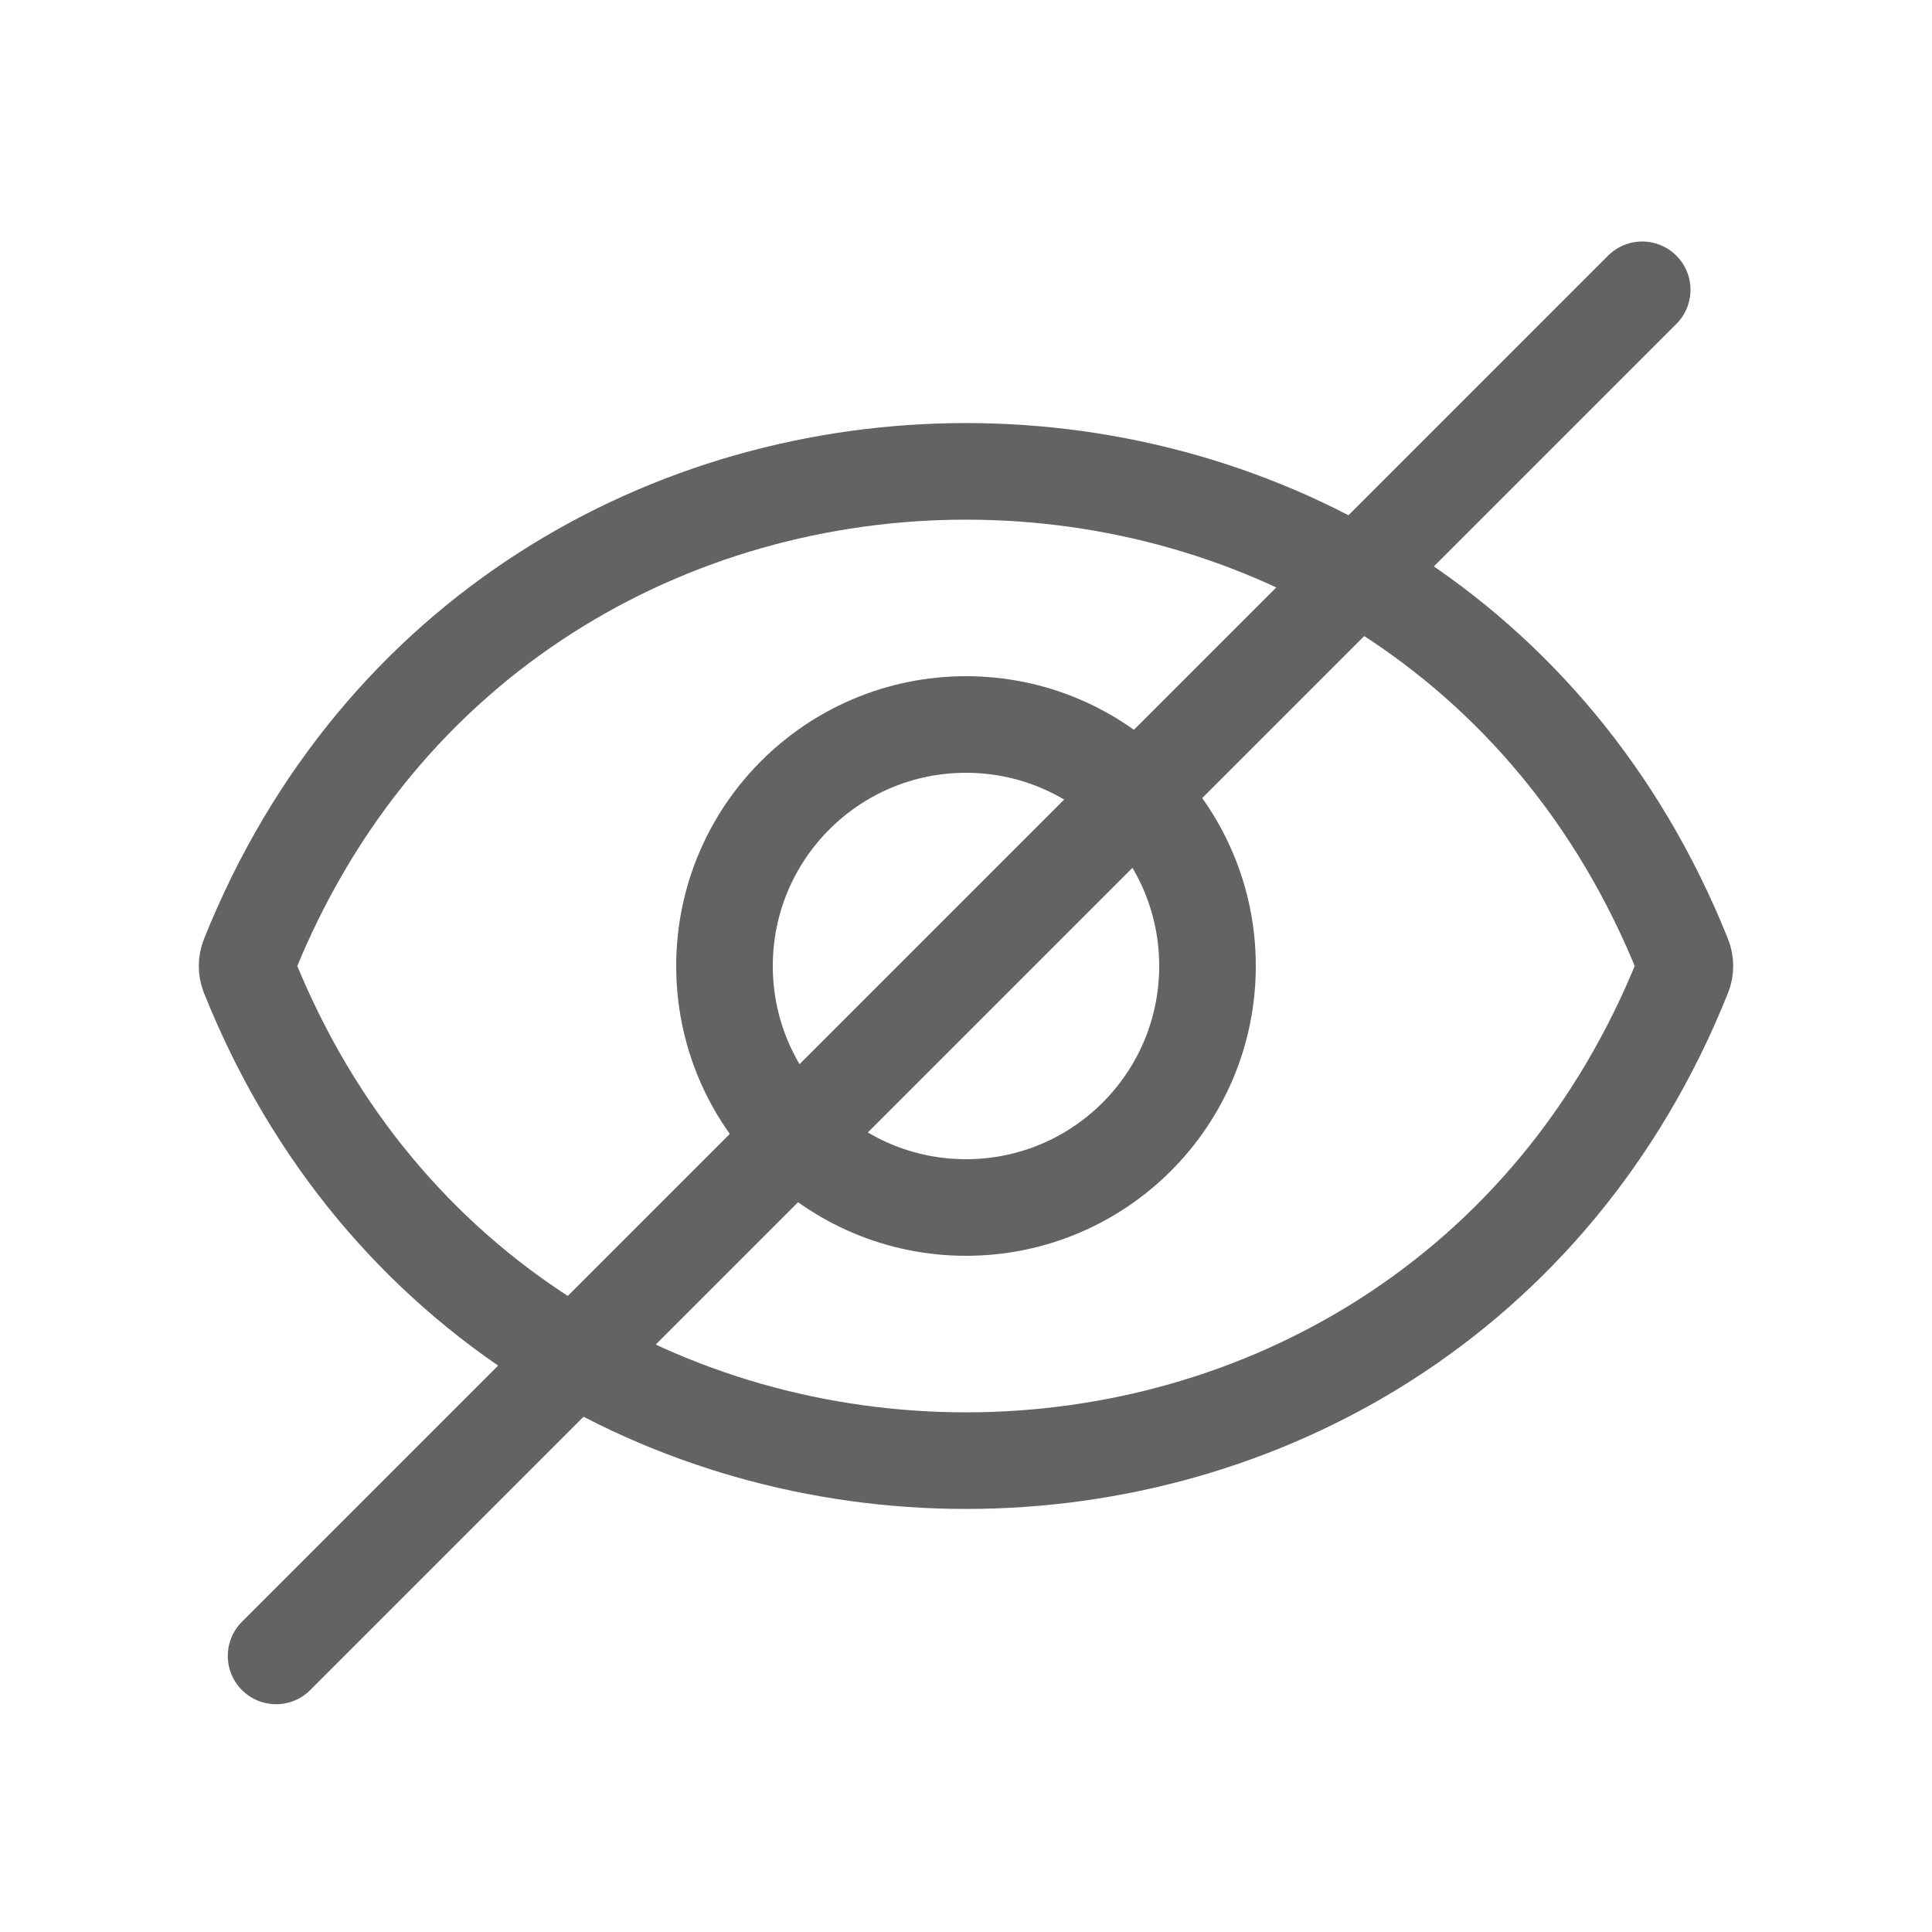 <svg width="20" height="20" viewBox="0 0 20 20" fill="none" xmlns="http://www.w3.org/2000/svg">
<g clip-path="url(#clip0_3150_12509)">
<path d="M2.576 9.906C5.257 3.204 14.743 3.204 17.424 9.906C17.448 9.966 17.448 10.034 17.424 10.094C14.743 16.796 5.257 16.796 2.576 10.094C2.552 10.034 2.552 9.966 2.576 9.906Z" stroke="#646361" stroke-linejoin="round"/>
<circle cx="10" cy="10" r="2.5" stroke="#646361"/>
<path d="M17 3L2.858 17.142" stroke="#646361" stroke-linecap="round"/>
</g>
<defs>
<clipPath id="clip0_3150_12509">
<rect width="20" height="20" fill="white"/>
</clipPath>
</defs>
</svg>
